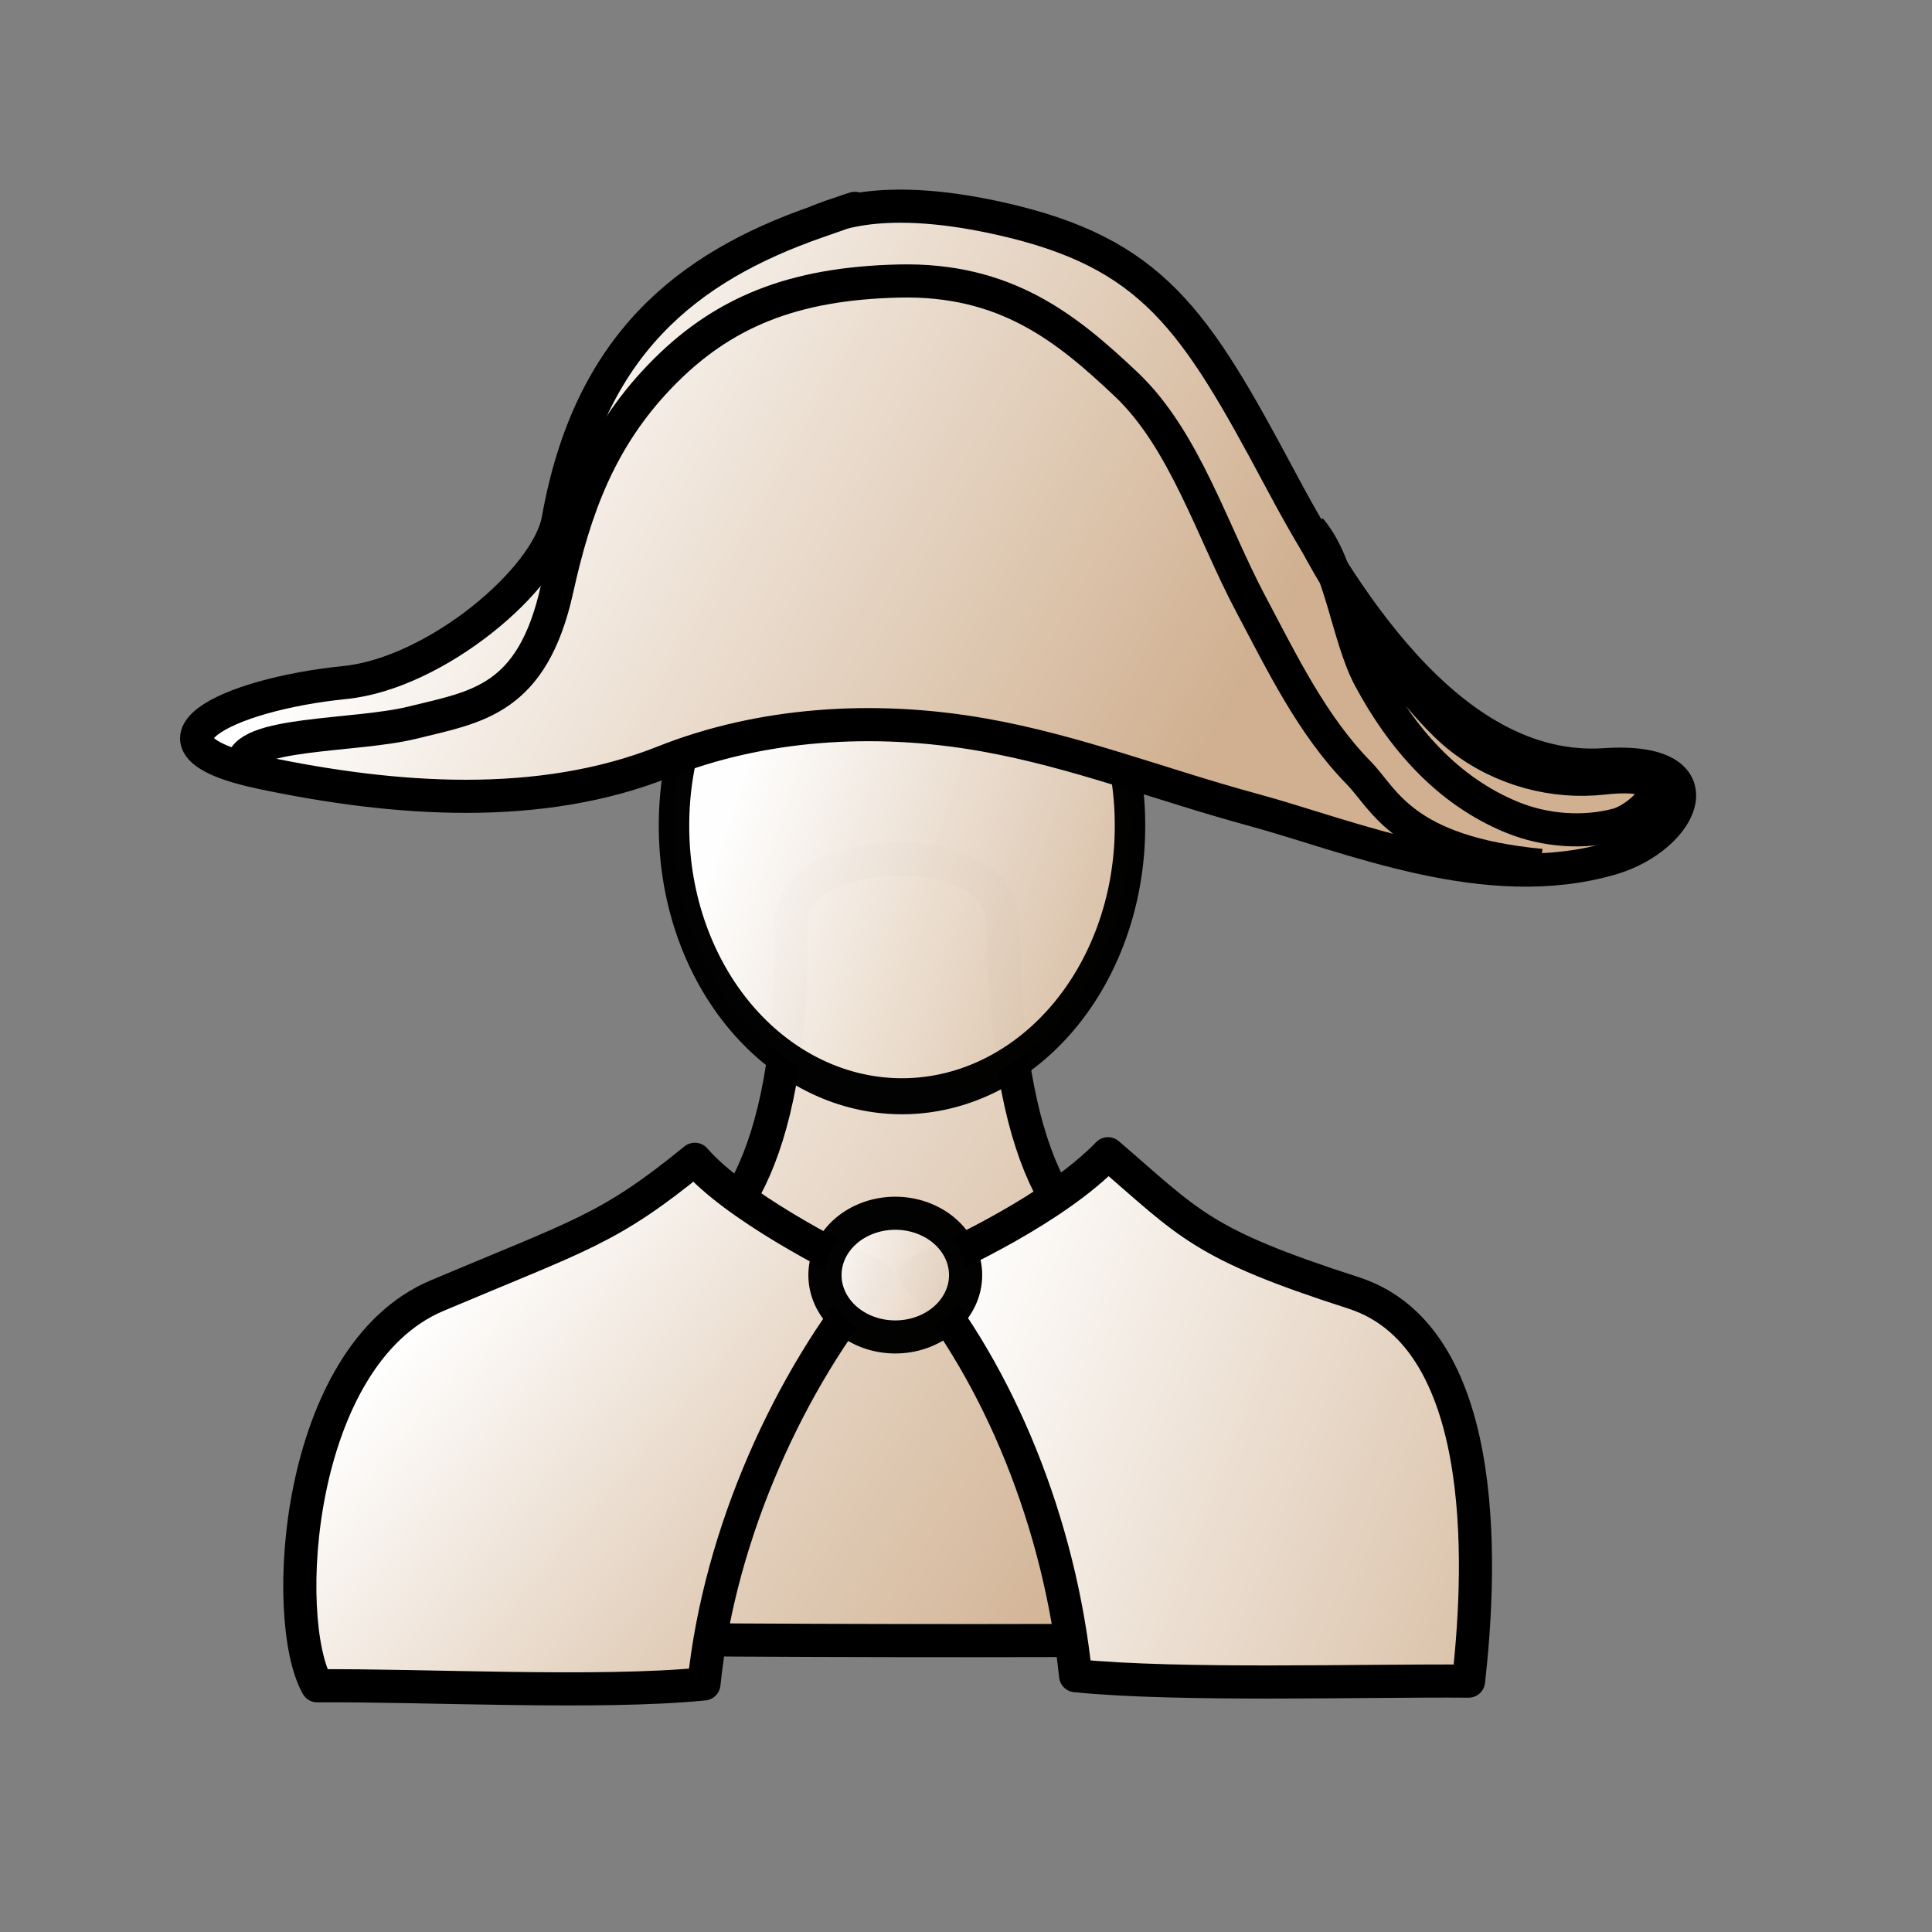 <?xml version="1.0" encoding="UTF-8" standalone="no"?>
<!-- Created with Inkscape (http://www.inkscape.org/) -->
<svg
   xmlns:dc="http://purl.org/dc/elements/1.1/"
   xmlns:cc="http://web.resource.org/cc/"
   xmlns:rdf="http://www.w3.org/1999/02/22-rdf-syntax-ns#"
   xmlns:svg="http://www.w3.org/2000/svg"
   xmlns="http://www.w3.org/2000/svg"
   xmlns:xlink="http://www.w3.org/1999/xlink"
   xmlns:sodipodi="http://inkscape.sourceforge.net/DTD/sodipodi-0.dtd"
   xmlns:inkscape="http://www.inkscape.org/namespaces/inkscape"
   width="700pt"
   height="700pt"
   id="svg36220"
   sodipodi:version="0.32"
   inkscape:version="0.42+0.43pre2"
   version="1.0"
   inkscape:export-filename="/home/maurizio/out/wp.png"
   inkscape:export-xdpi="90"
   inkscape:export-ydpi="90"
   sodipodi:docbase="/home/monge/kboard/themes/Pieces/FantasySVG"
   sodipodi:docname="ws.svg">
  <rect width="100%" height="100%" fill="#808080" stroke="none"/>
  <defs
     id="defs36222">
    <linearGradient
       id="linearGradient3070">
      <stop
         style="stop-color:#ffffff;stop-opacity:1;"
         offset="0"
         id="stop3072" />
      <stop
         style="stop-color:#d0b090;stop-opacity:1"
         offset="1"
         id="stop3074" />
    </linearGradient>
    <linearGradient
       inkscape:collect="always"
       xlink:href="#linearGradient3070"
       id="linearGradient3092"
       x1="211.037"
       y1="567.214"
       x2="502.989"
       y2="755.471"
       gradientUnits="userSpaceOnUse"
       gradientTransform="matrix(1.298,0,0,1.298,-133.645,-160.834)" />
    <linearGradient
       inkscape:collect="always"
       xlink:href="#linearGradient3070"
       id="linearGradient3369"
       gradientUnits="userSpaceOnUse"
       gradientTransform="matrix(0.327,-0.166,0.122,0.277,377.248,323.942)"
       x1="307.03"
       y1="442.263"
       x2="533.927"
       y2="487.512" />
    <linearGradient
       inkscape:collect="always"
       xlink:href="#linearGradient3070"
       id="linearGradient3379"
       x1="331.08"
       y1="435"
       x2="572.879"
       y2="529.024"
       gradientUnits="userSpaceOnUse" />
    <linearGradient
       inkscape:collect="always"
       xlink:href="#linearGradient3070"
       id="linearGradient4630"
       gradientUnits="userSpaceOnUse"
       x1="409.667"
       y1="725.855"
       x2="101.736"
       y2="844.868"
       gradientTransform="matrix(-1.199,0,0,1.195,923.453,-186.653)" />
    <linearGradient
       inkscape:collect="always"
       xlink:href="#linearGradient3070"
       id="linearGradient4640"
       x1="368.667"
       y1="673.333"
       x2="460.389"
       y2="707.025"
       gradientUnits="userSpaceOnUse" />
    <linearGradient
       inkscape:collect="always"
       xlink:href="#linearGradient3070"
       id="linearGradient4644"
       gradientUnits="userSpaceOnUse"
       gradientTransform="matrix(1.199,0,0,1.195,-63.773,-185.267)"
       x1="213.782"
       y1="696.462"
       x2="414.657"
       y2="864.221" />
    <linearGradient
       inkscape:collect="always"
       xlink:href="#linearGradient3070"
       id="linearGradient2611"
       x1="693.914"
       y1="219.352"
       x2="934.421"
       y2="354.352"
       gradientUnits="userSpaceOnUse"
       gradientTransform="matrix(1.489,0,0,1.489,-811.116,-160.91)" />
    <linearGradient
       inkscape:collect="always"
       xlink:href="#linearGradient3070"
       id="linearGradient2619"
       x1="851.73"
       y1="201.365"
       x2="872.355"
       y2="223.588"
       gradientUnits="userSpaceOnUse" />
    <linearGradient
       inkscape:collect="always"
       xlink:href="#linearGradient3070"
       id="linearGradient2627"
       x1="841.117"
       y1="191.169"
       x2="911.918"
       y2="258.344"
       gradientUnits="userSpaceOnUse"
       gradientTransform="matrix(1.489,0,0,1.489,-811.116,-160.91)" />
    <linearGradient
       inkscape:collect="always"
       xlink:href="#linearGradient3070"
       id="linearGradient2635"
       x1="828.154"
       y1="285.155"
       x2="869.741"
       y2="299.297"
       gradientUnits="userSpaceOnUse"
       gradientTransform="matrix(1.489,0,0,1.489,-811.116,-160.91)" />
    <linearGradient
       inkscape:collect="always"
       xlink:href="#linearGradient3070"
       id="linearGradient2651"
       x1="208.582"
       y1="669.316"
       x2="285.949"
       y2="715.983"
       gradientUnits="userSpaceOnUse" />
    <linearGradient
       inkscape:collect="always"
       xlink:href="#linearGradient3070"
       id="linearGradient2659"
       x1="230.333"
       y1="707"
       x2="262.5"
       y2="814.167"
       gradientUnits="userSpaceOnUse"
       gradientTransform="matrix(1.05,-0.167,0.167,1.05,170.947,23.705)" />
  </defs>
  <sodipodi:namedview
     id="base"
     pagecolor="#ffffff"
     bordercolor="#666666"
     borderopacity="1.0"
     inkscape:pageopacity="0.0"
     inkscape:pageshadow="2"
     inkscape:zoom="0.21213203"
     inkscape:cx="835.102"
     inkscape:cy="528.95832"
     inkscape:current-layer="layer1"
     inkscape:document-units="px"
     inkscape:window-width="1155"
     inkscape:window-height="850"
     inkscape:window-x="59"
     inkscape:window-y="48" />
  <g
     id="layer1"
     inkscape:label="Layer 1"
     inkscape:groupmode="layer">
    <path
       style="fill:url(#linearGradient3092);fill-opacity:1;fill-rule:evenodd;stroke:#000000;stroke-width:16;stroke-linecap:round;stroke-linejoin:round;stroke-miterlimit:4;stroke-dasharray:none;stroke-opacity:1"
       d="M 382.295,445.454 C 384.202,666.38 269.695,606.994 216.164,644.835 C 171.775,676.214 148.488,786.354 207.387,790.208 C 243.884,792.597 622.752,794.139 660.45,789.978 C 727.154,782.617 707.419,667.903 664.372,641.143 C 596.074,598.688 487.564,676.363 484.569,445.86 C 483.997,402.613 381.955,406.901 382.295,445.454 z "
       id="path35274"
       sodipodi:nodetypes="cssssss" />
    <path
       sodipodi:type="arc"
       style="opacity:0.99;fill:url(#linearGradient3379);fill-opacity:1;fill-rule:evenodd;stroke:#000000;stroke-width:15.58;stroke-linecap:round;stroke-linejoin:round;stroke-miterlimit:4;stroke-dasharray:none;stroke-dashoffset:0;stroke-opacity:1"
       id="path3371"
       sodipodi:cx="423.33334"
       sodipodi:cy="435"
       sodipodi:rx="116.66667"
       sodipodi:ry="116.66667"
       d="M 540 435 A 116.667 116.667 0 1 1  306.667,435 A 116.667 116.667 0 1 1  540 435 z"
       transform="matrix(0.944,0,0,1.117,36.125,-87.005)" />
    <path
       sodipodi:nodetypes="cccscc"
       id="path4628"
       d="M 441.762,615.177 C 482.712,664.338 512.002,735.783 519.614,809.506 C 569.801,814.562 659.57,811.711 709.444,812.143 C 714.46,767.384 723.393,646.937 653.778,624.545 C 580.026,600.823 574.775,591.29 535.259,557.354 C 509.619,583.826 462.206,605.799 441.762,615.177 z "
       style="fill:url(#linearGradient4630);fill-opacity:1;fill-rule:evenodd;stroke:#000000;stroke-width:16;stroke-linecap:round;stroke-linejoin:round;stroke-miterlimit:4;stroke-dasharray:none;stroke-opacity:1" />
    <path
       style="fill:url(#linearGradient4644);fill-opacity:1;fill-rule:evenodd;stroke:#000000;stroke-width:16;stroke-linecap:round;stroke-linejoin:round;stroke-miterlimit:4;stroke-dasharray:none;stroke-opacity:1"
       d="M 423.112,616.563 C 382.162,665.725 347.68,739.767 340.067,813.489 C 289.88,818.546 203.14,813.963 153.266,814.395 C 135.268,782.619 142.398,654.949 211.096,625.932 C 281.337,596.263 293.994,593.975 335.674,560.039 C 354.822,582.184 402.668,607.186 423.112,616.563 z "
       id="path4642"
       sodipodi:nodetypes="cccscc" />
    <path
       sodipodi:type="arc"
       style="opacity:0.99;fill:url(#linearGradient4640);fill-opacity:1;fill-rule:evenodd;stroke:#000000;stroke-width:13.366;stroke-linecap:round;stroke-linejoin:round;stroke-miterlimit:4;stroke-dasharray:none;stroke-dashoffset:0;stroke-opacity:1"
       id="path4632"
       sodipodi:cx="405.00003"
       sodipodi:cy="673.33331"
       sodipodi:rx="28.333334"
       sodipodi:ry="25.000002"
       d="M 433.333 673.333 A 28.333 25 0 1 1  376.667,673.333 A 28.333 25 0 1 1  433.333 673.333 z"
       transform="matrix(1.199,0,0,1.195,-53.091,-188.645)" />
    <path
       style="fill:url(#linearGradient2611);fill-opacity:1;fill-rule:evenodd;stroke:#000000;stroke-width:16;stroke-linecap:butt;stroke-linejoin:miter;stroke-miterlimit:4;stroke-dasharray:none;stroke-opacity:1"
       d="M 394.872,107.088 C 331.636,129.082 284.691,166.676 269.666,250.961 C 264.496,279.961 210.394,325.332 166.558,329.729 C 109.112,335.491 61.1,359.504 126.319,373.244 C 191.226,386.918 260.912,391.825 320.632,368.077 C 367.05,349.619 421.407,345.522 475.123,355.012 C 519.762,362.899 561.21,379.255 605.267,391.183 C 652.053,403.85 718.198,432.466 778.629,414.665 C 813.313,404.449 831.841,365.645 775.2,369.427 C 699.19,374.503 646.038,283.158 618.04,230.692 C 577.204,154.17 556.676,122.107 483.391,105.634 C 420.2,91.43 397.46,106.724 394.872,107.088 C 392.284,107.451 437.119,92.393 394.872,107.088 z "
       id="path2577"
       sodipodi:nodetypes="cssssssssssss" />
    <path
       style="fill:none;fill-opacity:0.75;fill-rule:evenodd;stroke:#000000;stroke-width:16;stroke-linecap:butt;stroke-linejoin:miter;stroke-miterlimit:4;stroke-dasharray:none;stroke-opacity:1"
       d="M 117.097,369.807 C 116.416,353.462 171.359,355.993 199.289,349.092 C 230.189,341.457 257.192,338.548 269.12,284.466 C 277.777,245.21 289.988,211.899 318.522,182.092 C 348.825,150.437 383.54,136.982 434.122,135.764 C 485.953,134.516 515.381,158.588 544.018,185.643 C 572.196,212.263 585.563,256.601 604.186,291.681 C 619.324,320.197 633.859,350.394 656.377,373.348 C 668.811,386.022 677.555,411.703 744.386,418.06"
       id="path2584"
       sodipodi:nodetypes="cssssssss" />
    <path
       style="fill:none;fill-opacity:0.75;fill-rule:evenodd;stroke:#000000;stroke-width:16;stroke-linecap:butt;stroke-linejoin:miter;stroke-miterlimit:4;stroke-dasharray:none;stroke-opacity:1"
       d="M 632.965,255.63 C 647.879,273 650.983,307.627 661.678,327.575 C 677.096,356.334 699.078,382.06 730.619,394.902 C 746.577,401.4 765.039,402.669 781.138,398.454 C 793.482,395.223 818.518,371.043 774.187,375.918 C 750.792,378.491 725.835,372.077 705.922,356.751 C 678.502,335.647 636.567,267.455 632.965,255.63 z "
       id="path2586"
       sodipodi:nodetypes="csssssc" />
  </g>
</svg>
